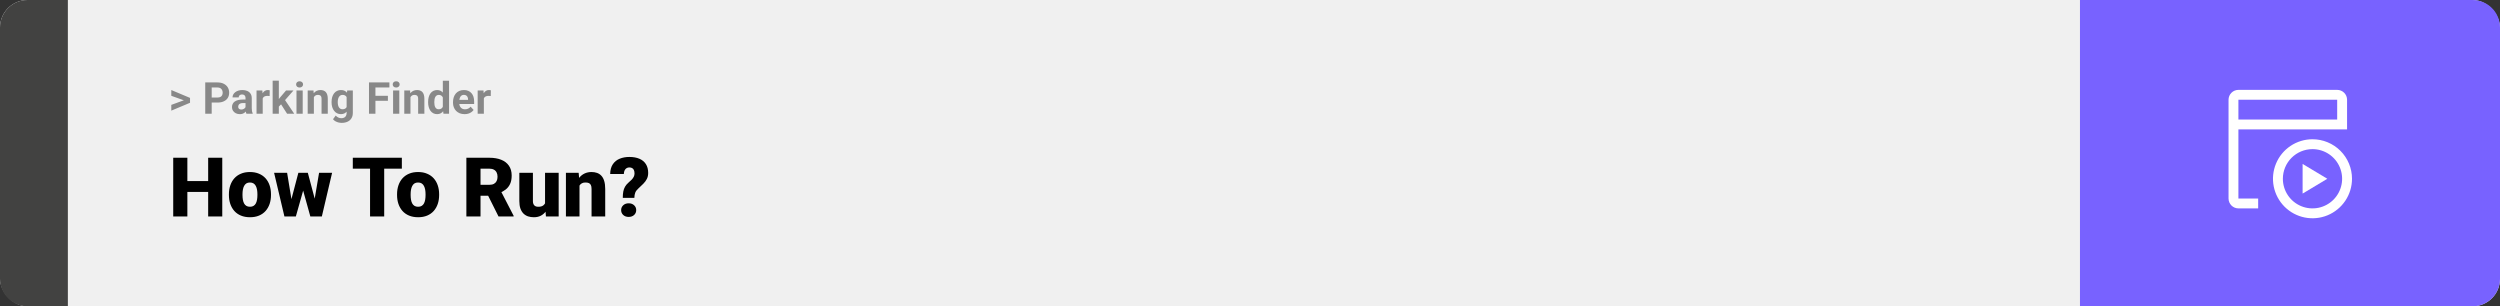 <svg width="1363" height="167" viewBox="0 0 1363 167" fill="none" xmlns="http://www.w3.org/2000/svg">
<rect x="0" y="0" width="1363" height="167" fill="#333333" stroke="none"/>
<rect width="1363" height="167" rx="15" fill="#F0F0F0"/>
<path d="M0 15C0 6.716 6.716 0 15 0H37V167H15C6.716 167 0 160.284 0 152V15Z" fill="#424241"/>
<path d="M100.906 54.922L93.394 52.238V49.086L103.602 53.375V55.637L100.906 54.922ZM93.394 57.172L100.918 54.43L103.602 53.785V56.035L93.394 60.324V57.172ZM118.543 55.918H114.195V53.176H118.543C119.215 53.176 119.762 53.066 120.184 52.848C120.605 52.621 120.914 52.309 121.109 51.91C121.305 51.512 121.402 51.062 121.402 50.562C121.402 50.055 121.305 49.582 121.109 49.145C120.914 48.707 120.605 48.355 120.184 48.09C119.762 47.824 119.215 47.691 118.543 47.691H115.414V62H111.898V44.938H118.543C119.879 44.938 121.023 45.18 121.977 45.664C122.938 46.141 123.672 46.801 124.18 47.645C124.688 48.488 124.941 49.453 124.941 50.539C124.941 51.641 124.688 52.594 124.18 53.398C123.672 54.203 122.938 54.824 121.977 55.262C121.023 55.699 119.879 55.918 118.543 55.918ZM133.859 59.141V53.492C133.859 53.086 133.793 52.738 133.66 52.449C133.527 52.152 133.32 51.922 133.039 51.758C132.766 51.594 132.41 51.512 131.973 51.512C131.598 51.512 131.273 51.578 131 51.711C130.727 51.836 130.516 52.02 130.367 52.262C130.219 52.496 130.145 52.773 130.145 53.094H126.77C126.77 52.555 126.895 52.043 127.145 51.559C127.395 51.074 127.758 50.648 128.234 50.281C128.711 49.906 129.277 49.613 129.934 49.402C130.598 49.191 131.34 49.086 132.16 49.086C133.145 49.086 134.02 49.25 134.785 49.578C135.551 49.906 136.152 50.398 136.59 51.055C137.035 51.711 137.258 52.531 137.258 53.516V58.941C137.258 59.637 137.301 60.207 137.387 60.652C137.473 61.09 137.598 61.473 137.762 61.801V62H134.352C134.188 61.656 134.062 61.227 133.977 60.711C133.898 60.188 133.859 59.664 133.859 59.141ZM134.305 54.277L134.328 56.188H132.441C131.996 56.188 131.609 56.238 131.281 56.34C130.953 56.441 130.684 56.586 130.473 56.773C130.262 56.953 130.105 57.164 130.004 57.406C129.91 57.648 129.863 57.914 129.863 58.203C129.863 58.492 129.93 58.754 130.062 58.988C130.195 59.215 130.387 59.395 130.637 59.527C130.887 59.652 131.18 59.715 131.516 59.715C132.023 59.715 132.465 59.613 132.84 59.41C133.215 59.207 133.504 58.957 133.707 58.66C133.918 58.363 134.027 58.082 134.035 57.816L134.926 59.246C134.801 59.566 134.629 59.898 134.41 60.242C134.199 60.586 133.93 60.91 133.602 61.215C133.273 61.512 132.879 61.758 132.418 61.953C131.957 62.141 131.41 62.234 130.777 62.234C129.973 62.234 129.242 62.074 128.586 61.754C127.938 61.426 127.422 60.977 127.039 60.406C126.664 59.828 126.477 59.172 126.477 58.438C126.477 57.773 126.602 57.184 126.852 56.668C127.102 56.152 127.469 55.719 127.953 55.367C128.445 55.008 129.059 54.738 129.793 54.559C130.527 54.371 131.379 54.277 132.348 54.277H134.305ZM143.234 52.086V62H139.859V49.32H143.035L143.234 52.086ZM147.055 49.238L146.996 52.367C146.832 52.344 146.633 52.324 146.398 52.309C146.172 52.285 145.965 52.273 145.777 52.273C145.301 52.273 144.887 52.336 144.535 52.461C144.191 52.578 143.902 52.754 143.668 52.988C143.441 53.223 143.27 53.508 143.152 53.844C143.043 54.18 142.98 54.562 142.965 54.992L142.285 54.781C142.285 53.961 142.367 53.207 142.531 52.52C142.695 51.824 142.934 51.219 143.246 50.703C143.566 50.188 143.957 49.789 144.418 49.508C144.879 49.227 145.406 49.086 146 49.086C146.188 49.086 146.379 49.102 146.574 49.133C146.77 49.156 146.93 49.191 147.055 49.238ZM152.023 43.988V62H148.648V43.988H152.023ZM160.016 49.32L154.508 55.602L151.555 58.59L150.324 56.152L152.668 53.176L155.961 49.32H160.016ZM156.512 62L152.762 56.141L155.094 54.102L160.402 62H156.512ZM165.031 49.32V62H161.645V49.32H165.031ZM161.434 46.016C161.434 45.523 161.605 45.117 161.949 44.797C162.293 44.477 162.754 44.316 163.332 44.316C163.902 44.316 164.359 44.477 164.703 44.797C165.055 45.117 165.23 45.523 165.23 46.016C165.23 46.508 165.055 46.914 164.703 47.234C164.359 47.555 163.902 47.715 163.332 47.715C162.754 47.715 162.293 47.555 161.949 47.234C161.605 46.914 161.434 46.508 161.434 46.016ZM171.125 52.027V62H167.75V49.32H170.914L171.125 52.027ZM170.633 55.215H169.719C169.719 54.277 169.84 53.434 170.082 52.684C170.324 51.926 170.664 51.281 171.102 50.75C171.539 50.211 172.059 49.801 172.66 49.52C173.27 49.23 173.949 49.086 174.699 49.086C175.293 49.086 175.836 49.172 176.328 49.344C176.82 49.516 177.242 49.789 177.594 50.164C177.953 50.539 178.227 51.035 178.414 51.652C178.609 52.27 178.707 53.023 178.707 53.914V62H175.309V53.902C175.309 53.34 175.23 52.902 175.074 52.59C174.918 52.277 174.688 52.059 174.383 51.934C174.086 51.801 173.719 51.734 173.281 51.734C172.828 51.734 172.434 51.824 172.098 52.004C171.77 52.184 171.496 52.434 171.277 52.754C171.066 53.066 170.906 53.434 170.797 53.855C170.688 54.277 170.633 54.73 170.633 55.215ZM189.301 49.32H192.359V61.578C192.359 62.734 192.102 63.715 191.586 64.519C191.078 65.332 190.367 65.945 189.453 66.359C188.539 66.781 187.477 66.992 186.266 66.992C185.734 66.992 185.172 66.922 184.578 66.781C183.992 66.641 183.43 66.422 182.891 66.125C182.359 65.828 181.914 65.453 181.555 65L183.043 63.008C183.434 63.461 183.887 63.812 184.402 64.062C184.918 64.32 185.488 64.449 186.113 64.449C186.723 64.449 187.238 64.336 187.66 64.109C188.082 63.891 188.406 63.566 188.633 63.137C188.859 62.715 188.973 62.203 188.973 61.602V52.25L189.301 49.32ZM180.77 55.812V55.566C180.77 54.598 180.887 53.719 181.121 52.93C181.363 52.133 181.703 51.449 182.141 50.879C182.586 50.309 183.125 49.867 183.758 49.555C184.391 49.242 185.105 49.086 185.902 49.086C186.746 49.086 187.453 49.242 188.023 49.555C188.594 49.867 189.062 50.312 189.43 50.891C189.797 51.461 190.082 52.137 190.285 52.918C190.496 53.691 190.66 54.539 190.777 55.461V56C190.66 56.883 190.484 57.703 190.25 58.461C190.016 59.219 189.707 59.883 189.324 60.453C188.941 61.016 188.465 61.453 187.895 61.766C187.332 62.078 186.66 62.234 185.879 62.234C185.098 62.234 184.391 62.074 183.758 61.754C183.133 61.434 182.598 60.984 182.152 60.406C181.707 59.828 181.363 59.148 181.121 58.367C180.887 57.586 180.77 56.734 180.77 55.812ZM184.145 55.566V55.812C184.145 56.336 184.195 56.824 184.297 57.277C184.398 57.73 184.555 58.133 184.766 58.484C184.984 58.828 185.254 59.098 185.574 59.293C185.902 59.48 186.289 59.574 186.734 59.574C187.352 59.574 187.855 59.445 188.246 59.188C188.637 58.922 188.93 58.559 189.125 58.098C189.32 57.637 189.434 57.105 189.465 56.504V54.969C189.449 54.477 189.383 54.035 189.266 53.645C189.148 53.246 188.984 52.906 188.773 52.625C188.562 52.344 188.289 52.125 187.953 51.969C187.617 51.812 187.219 51.734 186.758 51.734C186.312 51.734 185.926 51.836 185.598 52.039C185.277 52.234 185.008 52.504 184.789 52.848C184.578 53.191 184.418 53.598 184.309 54.066C184.199 54.527 184.145 55.027 184.145 55.566ZM204.688 44.938V62H201.172V44.938H204.688ZM211.484 52.227V54.969H203.727V52.227H211.484ZM212.305 44.938V47.691H203.727V44.938H212.305ZM217.695 49.32V62H214.309V49.32H217.695ZM214.098 46.016C214.098 45.523 214.27 45.117 214.613 44.797C214.957 44.477 215.418 44.316 215.996 44.316C216.566 44.316 217.023 44.477 217.367 44.797C217.719 45.117 217.895 45.523 217.895 46.016C217.895 46.508 217.719 46.914 217.367 47.234C217.023 47.555 216.566 47.715 215.996 47.715C215.418 47.715 214.957 47.555 214.613 47.234C214.27 46.914 214.098 46.508 214.098 46.016ZM223.789 52.027V62H220.414V49.32H223.578L223.789 52.027ZM223.297 55.215H222.383C222.383 54.277 222.504 53.434 222.746 52.684C222.988 51.926 223.328 51.281 223.766 50.75C224.203 50.211 224.723 49.801 225.324 49.52C225.934 49.23 226.613 49.086 227.363 49.086C227.957 49.086 228.5 49.172 228.992 49.344C229.484 49.516 229.906 49.789 230.258 50.164C230.617 50.539 230.891 51.035 231.078 51.652C231.273 52.27 231.371 53.023 231.371 53.914V62H227.973V53.902C227.973 53.34 227.895 52.902 227.738 52.59C227.582 52.277 227.352 52.059 227.047 51.934C226.75 51.801 226.383 51.734 225.945 51.734C225.492 51.734 225.098 51.824 224.762 52.004C224.434 52.184 224.16 52.434 223.941 52.754C223.73 53.066 223.57 53.434 223.461 53.855C223.352 54.277 223.297 54.73 223.297 55.215ZM241.426 59.234V44H244.824V62H241.766L241.426 59.234ZM233.41 55.812V55.566C233.41 54.598 233.52 53.719 233.738 52.93C233.957 52.133 234.277 51.449 234.699 50.879C235.121 50.309 235.641 49.867 236.258 49.555C236.875 49.242 237.578 49.086 238.367 49.086C239.109 49.086 239.758 49.242 240.312 49.555C240.875 49.867 241.352 50.312 241.742 50.891C242.141 51.461 242.461 52.137 242.703 52.918C242.945 53.691 243.121 54.539 243.23 55.461V56C243.121 56.883 242.945 57.703 242.703 58.461C242.461 59.219 242.141 59.883 241.742 60.453C241.352 61.016 240.875 61.453 240.312 61.766C239.75 62.078 239.094 62.234 238.344 62.234C237.555 62.234 236.852 62.074 236.234 61.754C235.625 61.434 235.109 60.984 234.688 60.406C234.273 59.828 233.957 59.148 233.738 58.367C233.52 57.586 233.41 56.734 233.41 55.812ZM236.785 55.566V55.812C236.785 56.336 236.824 56.824 236.902 57.277C236.988 57.73 237.125 58.133 237.312 58.484C237.508 58.828 237.758 59.098 238.062 59.293C238.375 59.48 238.754 59.574 239.199 59.574C239.777 59.574 240.254 59.445 240.629 59.188C241.004 58.922 241.289 58.559 241.484 58.098C241.688 57.637 241.805 57.105 241.836 56.504V54.969C241.812 54.477 241.742 54.035 241.625 53.645C241.516 53.246 241.352 52.906 241.133 52.625C240.922 52.344 240.656 52.125 240.336 51.969C240.023 51.812 239.652 51.734 239.223 51.734C238.785 51.734 238.41 51.836 238.098 52.039C237.785 52.234 237.531 52.504 237.336 52.848C237.148 53.191 237.008 53.598 236.914 54.066C236.828 54.527 236.785 55.027 236.785 55.566ZM253.297 62.234C252.312 62.234 251.43 62.078 250.648 61.766C249.867 61.445 249.203 61.004 248.656 60.441C248.117 59.879 247.703 59.227 247.414 58.484C247.125 57.734 246.98 56.938 246.98 56.094V55.625C246.98 54.664 247.117 53.785 247.391 52.988C247.664 52.191 248.055 51.5 248.562 50.914C249.078 50.328 249.703 49.879 250.438 49.566C251.172 49.246 252 49.086 252.922 49.086C253.82 49.086 254.617 49.234 255.312 49.531C256.008 49.828 256.59 50.25 257.059 50.797C257.535 51.344 257.895 52 258.137 52.766C258.379 53.523 258.5 54.367 258.5 55.297V56.703H248.422V54.453H255.184V54.195C255.184 53.727 255.098 53.309 254.926 52.941C254.762 52.566 254.512 52.27 254.176 52.051C253.84 51.832 253.41 51.723 252.887 51.723C252.441 51.723 252.059 51.82 251.738 52.016C251.418 52.211 251.156 52.484 250.953 52.836C250.758 53.188 250.609 53.602 250.508 54.078C250.414 54.547 250.367 55.062 250.367 55.625V56.094C250.367 56.602 250.438 57.07 250.578 57.5C250.727 57.93 250.934 58.301 251.199 58.613C251.473 58.926 251.801 59.168 252.184 59.34C252.574 59.512 253.016 59.598 253.508 59.598C254.117 59.598 254.684 59.48 255.207 59.246C255.738 59.004 256.195 58.641 256.578 58.156L258.219 59.938C257.953 60.32 257.59 60.688 257.129 61.039C256.676 61.391 256.129 61.68 255.488 61.906C254.848 62.125 254.117 62.234 253.297 62.234ZM263.797 52.086V62H260.422V49.32H263.598L263.797 52.086ZM267.617 49.238L267.559 52.367C267.395 52.344 267.195 52.324 266.961 52.309C266.734 52.285 266.527 52.273 266.34 52.273C265.863 52.273 265.449 52.336 265.098 52.461C264.754 52.578 264.465 52.754 264.23 52.988C264.004 53.223 263.832 53.508 263.715 53.844C263.605 54.18 263.543 54.562 263.527 54.992L262.848 54.781C262.848 53.961 262.93 53.207 263.094 52.52C263.258 51.824 263.496 51.219 263.809 50.703C264.129 50.188 264.52 49.789 264.98 49.508C265.441 49.227 265.969 49.086 266.562 49.086C266.75 49.086 266.941 49.102 267.137 49.133C267.332 49.156 267.492 49.191 267.617 49.238Z" fill="#888888"/>
<path d="M115.994 98.708V104.641H99.581V98.708H115.994ZM102.151 86.008V118H94.439V86.008H102.151ZM121.18 86.008V118H113.489V86.008H121.18ZM124.805 106.354V105.893C124.805 104.15 125.054 102.546 125.552 101.081C126.05 99.602 126.783 98.32 127.75 97.236C128.716 96.152 129.91 95.31 131.331 94.709C132.752 94.094 134.393 93.786 136.253 93.786C138.128 93.786 139.776 94.094 141.197 94.709C142.632 95.31 143.833 96.152 144.8 97.236C145.767 98.32 146.5 99.602 146.998 101.081C147.496 102.546 147.745 104.15 147.745 105.893V106.354C147.745 108.083 147.496 109.687 146.998 111.167C146.5 112.631 145.767 113.913 144.8 115.012C143.833 116.096 142.64 116.938 141.219 117.539C139.798 118.139 138.157 118.439 136.297 118.439C134.437 118.439 132.789 118.139 131.353 117.539C129.917 116.938 128.716 116.096 127.75 115.012C126.783 113.913 126.05 112.631 125.552 111.167C125.054 109.687 124.805 108.083 124.805 106.354ZM132.21 105.893V106.354C132.21 107.248 132.276 108.083 132.408 108.859C132.54 109.636 132.759 110.317 133.067 110.903C133.375 111.474 133.792 111.921 134.319 112.243C134.847 112.565 135.506 112.727 136.297 112.727C137.073 112.727 137.718 112.565 138.23 112.243C138.758 111.921 139.175 111.474 139.483 110.903C139.791 110.317 140.01 109.636 140.142 108.859C140.274 108.083 140.34 107.248 140.34 106.354V105.893C140.34 105.029 140.274 104.216 140.142 103.454C140.01 102.678 139.791 101.997 139.483 101.411C139.175 100.81 138.758 100.341 138.23 100.004C137.703 99.668 137.044 99.499 136.253 99.499C135.477 99.499 134.825 99.668 134.297 100.004C133.785 100.341 133.375 100.81 133.067 101.411C132.759 101.997 132.54 102.678 132.408 103.454C132.276 104.216 132.21 105.029 132.21 105.893ZM158.27 110.925L162.664 94.226H167.3L165.652 102.597L161.302 118H157.588L158.27 110.925ZM156.534 94.226L159.258 110.793L159.566 118H155.062L149.437 94.226H156.534ZM171.211 110.441L173.958 94.226H181.055L175.474 118H170.97L171.211 110.441ZM167.828 94.226L172.266 110.881L172.947 118H169.19L164.927 102.641L163.345 94.226H167.828ZM209.466 86.008V118H201.753V86.008H209.466ZM219.09 86.008V91.962H192.349V86.008H219.09ZM216.475 106.354V105.893C216.475 104.15 216.724 102.546 217.222 101.081C217.72 99.602 218.453 98.32 219.419 97.236C220.386 96.152 221.58 95.31 223.001 94.709C224.422 94.094 226.062 93.786 227.923 93.786C229.798 93.786 231.446 94.094 232.867 94.709C234.302 95.31 235.503 96.152 236.47 97.236C237.437 98.32 238.169 99.602 238.667 101.081C239.166 102.546 239.415 104.15 239.415 105.893V106.354C239.415 108.083 239.166 109.687 238.667 111.167C238.169 112.631 237.437 113.913 236.47 115.012C235.503 116.096 234.31 116.938 232.889 117.539C231.468 118.139 229.827 118.439 227.967 118.439C226.106 118.439 224.458 118.139 223.023 117.539C221.587 116.938 220.386 116.096 219.419 115.012C218.453 113.913 217.72 112.631 217.222 111.167C216.724 109.687 216.475 108.083 216.475 106.354ZM223.88 105.893V106.354C223.88 107.248 223.946 108.083 224.078 108.859C224.209 109.636 224.429 110.317 224.737 110.903C225.044 111.474 225.462 111.921 225.989 112.243C226.517 112.565 227.176 112.727 227.967 112.727C228.743 112.727 229.388 112.565 229.9 112.243C230.428 111.921 230.845 111.474 231.153 110.903C231.46 110.317 231.68 109.636 231.812 108.859C231.944 108.083 232.01 107.248 232.01 106.354V105.893C232.01 105.029 231.944 104.216 231.812 103.454C231.68 102.678 231.46 101.997 231.153 101.411C230.845 100.81 230.428 100.341 229.9 100.004C229.373 99.668 228.714 99.499 227.923 99.499C227.146 99.499 226.495 99.668 225.967 100.004C225.455 100.341 225.044 100.81 224.737 101.411C224.429 101.997 224.209 102.678 224.078 103.454C223.946 104.216 223.88 105.029 223.88 105.893ZM254.268 86.008H266.858C269.319 86.008 271.458 86.374 273.274 87.106C275.091 87.839 276.49 88.923 277.471 90.358C278.467 91.794 278.965 93.566 278.965 95.676C278.965 97.507 278.68 99.038 278.108 100.268C277.537 101.499 276.739 102.517 275.713 103.322C274.703 104.113 273.523 104.765 272.176 105.278L269.649 106.706H259.08L259.036 100.751H266.858C267.84 100.751 268.653 100.576 269.297 100.224C269.942 99.873 270.425 99.374 270.748 98.73C271.084 98.071 271.253 97.287 271.253 96.379C271.253 95.456 271.084 94.665 270.748 94.006C270.411 93.347 269.913 92.841 269.253 92.49C268.609 92.138 267.811 91.962 266.858 91.962H261.98V118H254.268V86.008ZM271.78 118L264.705 103.85L272.879 103.806L280.042 117.67V118H271.78ZM297.159 112.221V94.226H304.585V118H297.642L297.159 112.221ZM297.862 107.387L299.795 107.343C299.795 108.94 299.605 110.419 299.224 111.782C298.843 113.129 298.279 114.301 297.532 115.297C296.8 116.293 295.892 117.07 294.808 117.626C293.738 118.168 292.5 118.439 291.094 118.439C289.922 118.439 288.846 118.278 287.864 117.956C286.897 117.619 286.062 117.099 285.359 116.396C284.656 115.678 284.107 114.763 283.711 113.649C283.331 112.521 283.14 111.174 283.14 109.606V94.226H290.545V109.65C290.545 110.178 290.611 110.632 290.743 111.013C290.875 111.394 291.065 111.716 291.314 111.979C291.563 112.229 291.871 112.419 292.237 112.551C292.618 112.668 293.05 112.727 293.533 112.727C294.646 112.727 295.518 112.492 296.148 112.023C296.778 111.555 297.217 110.917 297.466 110.112C297.73 109.306 297.862 108.398 297.862 107.387ZM315.945 99.301V118H308.541V94.226H315.484L315.945 99.301ZM315.066 105.3L313.331 105.344C313.331 103.527 313.55 101.909 313.99 100.488C314.429 99.052 315.052 97.836 315.857 96.84C316.663 95.844 317.623 95.09 318.736 94.577C319.864 94.05 321.116 93.786 322.493 93.786C323.592 93.786 324.595 93.947 325.503 94.269C326.426 94.592 327.217 95.112 327.876 95.83C328.55 96.547 329.063 97.499 329.415 98.686C329.781 99.858 329.964 101.308 329.964 103.037V118H322.515V103.015C322.515 102.062 322.383 101.337 322.12 100.839C321.856 100.327 321.475 99.975 320.977 99.785C320.479 99.594 319.871 99.499 319.153 99.499C318.392 99.499 317.747 99.645 317.22 99.939C316.692 100.231 316.268 100.642 315.945 101.169C315.638 101.682 315.411 102.29 315.264 102.993C315.132 103.696 315.066 104.465 315.066 105.3ZM345.85 107.871H339.544C339.544 106.582 339.632 105.446 339.808 104.465C339.998 103.469 340.32 102.575 340.774 101.784C341.229 100.993 341.844 100.261 342.62 99.587C343.309 99.016 343.902 98.466 344.4 97.939C344.898 97.412 345.279 96.877 345.542 96.335C345.806 95.793 345.938 95.214 345.938 94.599C345.938 93.837 345.828 93.215 345.608 92.731C345.403 92.248 345.088 91.889 344.664 91.655C344.253 91.406 343.733 91.281 343.104 91.281C342.591 91.281 342.107 91.406 341.653 91.655C341.214 91.904 340.855 92.292 340.577 92.819C340.298 93.332 340.145 94.013 340.115 94.863H332.667C332.71 92.68 333.194 90.908 334.117 89.545C335.054 88.168 336.299 87.165 337.852 86.535C339.419 85.891 341.17 85.568 343.104 85.568C345.242 85.568 347.081 85.898 348.619 86.557C350.157 87.216 351.336 88.198 352.156 89.501C352.977 90.79 353.387 92.38 353.387 94.269C353.387 95.529 353.145 96.628 352.662 97.565C352.193 98.488 351.556 99.353 350.75 100.158C349.959 100.949 349.073 101.799 348.091 102.707C347.242 103.454 346.663 104.216 346.355 104.992C346.048 105.754 345.879 106.713 345.85 107.871ZM338.643 114.55C338.643 113.496 339.024 112.617 339.786 111.914C340.547 111.196 341.536 110.837 342.752 110.837C343.968 110.837 344.957 111.196 345.718 111.914C346.48 112.617 346.861 113.496 346.861 114.55C346.861 115.605 346.48 116.491 345.718 117.209C344.957 117.912 343.968 118.264 342.752 118.264C341.536 118.264 340.547 117.912 339.786 117.209C339.024 116.491 338.643 115.605 338.643 114.55Z" fill="black"/>
<path d="M1363 15C1363 6.716 1356.28 0 1348 0H1134V167H1348C1356.28 167 1363 160.284 1363 152V15Z" fill="#7862FF"/>
<path d="M1260.77 81.308C1263.96 81.308 1267.09 82.255 1269.74 84.03C1272.4 85.805 1274.47 88.328 1275.69 91.28C1276.92 94.232 1277.24 97.48 1276.61 100.613C1275.99 103.747 1274.45 106.625 1272.19 108.884C1269.93 111.143 1267.05 112.682 1263.92 113.305C1260.79 113.928 1257.54 113.608 1254.59 112.386C1251.64 111.163 1249.11 109.093 1247.34 106.436C1245.56 103.78 1244.62 100.657 1244.62 97.462C1244.62 93.177 1246.32 89.069 1249.35 86.039C1252.38 83.01 1256.48 81.308 1260.77 81.308ZM1260.77 75.923C1256.51 75.923 1252.35 77.186 1248.8 79.553C1245.26 81.92 1242.5 85.284 1240.87 89.219C1239.24 93.155 1238.81 97.486 1239.64 101.664C1240.48 105.842 1242.53 109.679 1245.54 112.692C1248.55 115.704 1252.39 117.755 1256.57 118.586C1260.75 119.417 1265.08 118.991 1269.01 117.361C1272.95 115.73 1276.31 112.97 1278.68 109.428C1281.04 105.886 1282.31 101.722 1282.31 97.462C1282.31 91.749 1280.04 86.271 1276 82.232C1271.96 78.192 1266.48 75.923 1260.77 75.923Z" fill="white"/>
<path d="M1274.23 49H1220.38C1218.96 49 1217.59 49.567 1216.58 50.577C1215.57 51.587 1215 52.956 1215 54.385V108.231C1215 109.659 1215.57 111.028 1216.58 112.038C1217.59 113.048 1218.96 113.615 1220.38 113.615H1231.15V108.231H1220.38V70.538H1279.62V54.385C1279.62 52.956 1279.05 51.587 1278.04 50.577C1277.03 49.567 1275.66 49 1274.23 49ZM1220.38 65.154V54.385H1274.23V65.154H1220.38Z" fill="white"/>
<path d="M1255.38 89.385V105.539L1268.85 97.462L1255.38 89.385Z" fill="white"/>
</svg>

